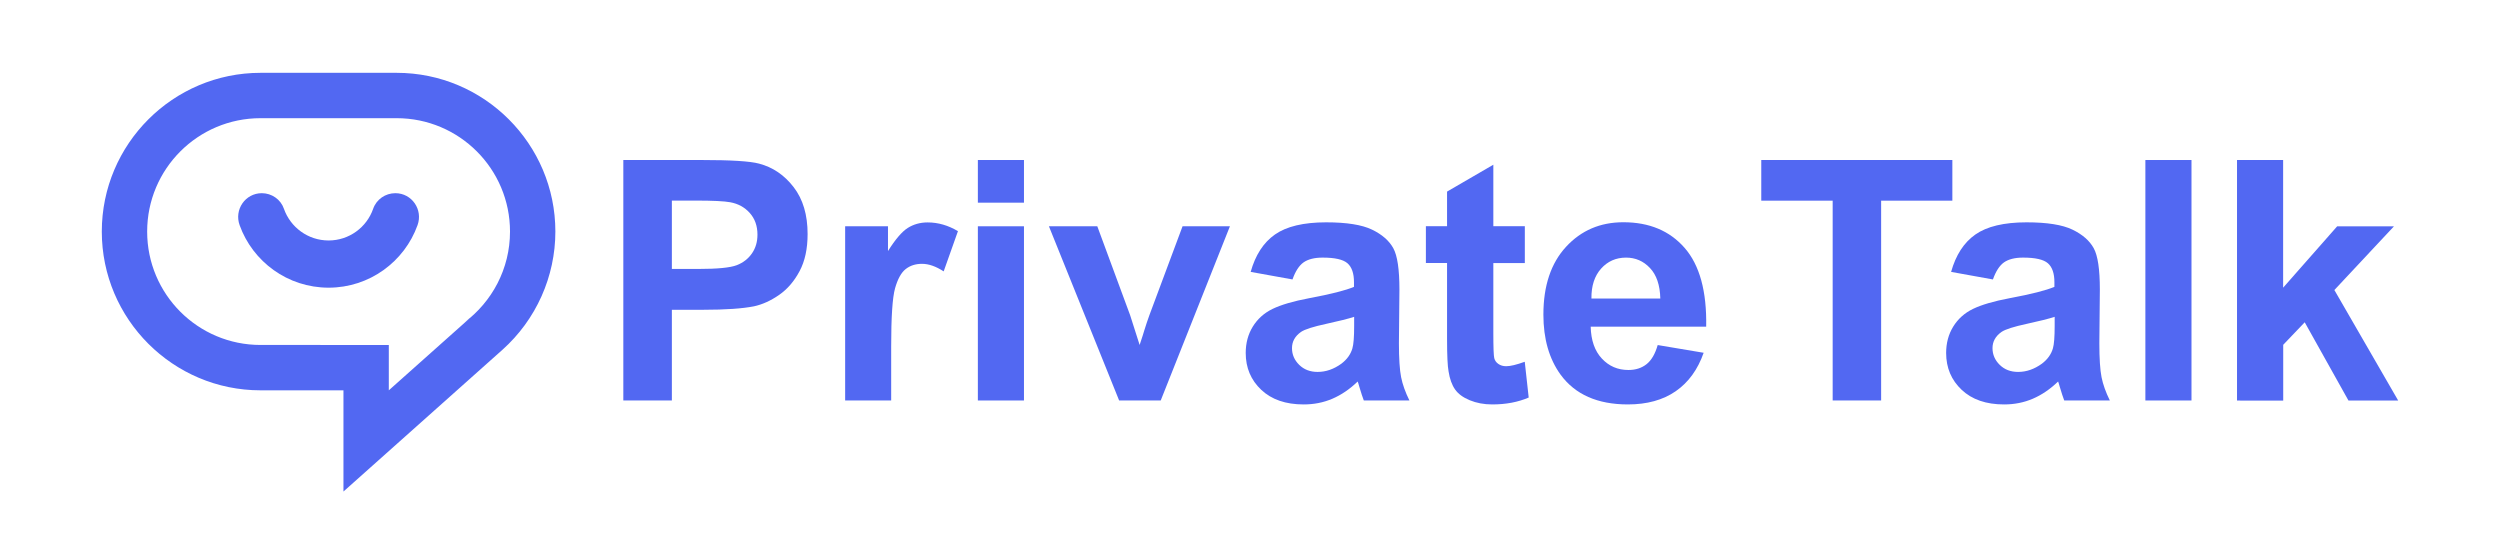 <?xml version="1.0" encoding="utf-8"?>
<!-- Generator: Adobe Illustrator 26.4.1, SVG Export Plug-In . SVG Version: 6.00 Build 0)  -->
<svg version="1.1" id="图层_1" xmlns="http://www.w3.org/2000/svg" xmlns:xlink="http://www.w3.org/1999/xlink" x="0px" y="0px"
	 viewBox="0 0 297.64 65.2" style="enable-background:new 0 0 297.64 65.2;" xml:space="preserve">
<style type="text/css">
	.st0{fill:#5268F2;}
</style>
<g>
	<g>
		<path class="st0" d="M47.22,8.67h-16.2c-10.42,0-18.9,8.48-18.9,18.9c0,10.42,8.48,18.9,18.9,18.9h9.87v12.05l18.92-16.87
			c4.01-3.58,6.31-8.72,6.31-14.08C66.12,17.15,57.65,8.67,47.22,8.67z M55.27,38.4l0.95-0.78l-9.93,8.85v-5.4H31.02
			c-7.46,0-13.5-6.04-13.5-13.5s6.04-13.5,13.5-13.5h16.2c7.46,0,13.5,6.04,13.5,13.5C60.72,32.01,58.57,35.94,55.27,38.4z"/>
	</g>
	<g>
		<path class="st0" d="M39.12,28.63c-2.46,0-4.55-1.58-5.32-3.78C33.42,23.74,32.35,23,31.17,23h0c-1.97,0-3.31,1.96-2.64,3.81
			c1.56,4.34,5.72,7.44,10.59,7.44s9.03-3.1,10.59-7.44c0.67-1.85-0.67-3.81-2.64-3.81h0c-1.18,0-2.25,0.73-2.64,1.85
			C43.67,27.05,41.58,28.63,39.12,28.63z"/>
	</g>
	<g>
		<path class="st0" d="M74.21,47.68V19.05h9.28c3.52,0,5.81,0.14,6.88,0.43c1.64,0.43,3.01,1.36,4.12,2.8
			c1.11,1.44,1.66,3.3,1.66,5.58c0,1.76-0.32,3.24-0.96,4.43c-0.64,1.2-1.45,2.14-2.43,2.82c-0.98,0.68-1.98,1.14-3,1.36
			c-1.38,0.27-3.38,0.41-6,0.41h-3.77v10.8H74.21z M79.99,23.89v8.13h3.16c2.28,0,3.8-0.15,4.57-0.45c0.77-0.3,1.37-0.77,1.81-1.41
			c0.44-0.64,0.65-1.38,0.65-2.23c0-1.04-0.31-1.9-0.92-2.58c-0.61-0.68-1.39-1.1-2.32-1.27c-0.69-0.13-2.08-0.2-4.16-0.2H79.99z"/>
		<path class="st0" d="M106.11,47.68h-5.49V26.94h5.1v2.95c0.87-1.39,1.66-2.31,2.35-2.75c0.7-0.44,1.49-0.66,2.37-0.66
			c1.25,0,2.45,0.35,3.61,1.04l-1.7,4.79c-0.92-0.6-1.78-0.9-2.58-0.9c-0.77,0-1.42,0.21-1.95,0.63c-0.53,0.42-0.95,1.19-1.26,2.29
			c-0.31,1.11-0.46,3.43-0.46,6.95V47.68z"/>
		<path class="st0" d="M116.42,24.13v-5.08h5.49v5.08H116.42z M116.42,47.68V26.94h5.49v20.74H116.42z"/>
		<path class="st0" d="M133.24,47.68l-8.36-20.74h5.76l3.91,10.59l1.13,3.54c0.3-0.9,0.49-1.49,0.57-1.78
			c0.18-0.59,0.38-1.17,0.59-1.76l3.95-10.59h5.64l-8.24,20.74H133.24z"/>
		<path class="st0" d="M153.88,33.27l-4.98-0.9c0.56-2,1.52-3.49,2.89-4.45c1.37-0.96,3.4-1.45,6.09-1.45
			c2.45,0,4.27,0.29,5.47,0.87c1.2,0.58,2.04,1.32,2.53,2.21c0.49,0.89,0.73,2.53,0.73,4.91l-0.06,6.41c0,1.82,0.09,3.17,0.26,4.03
			s0.5,1.79,0.99,2.78h-5.43c-0.14-0.36-0.32-0.91-0.53-1.62c-0.09-0.33-0.16-0.54-0.2-0.64c-0.94,0.91-1.94,1.59-3.01,2.05
			s-2.21,0.68-3.42,0.68c-2.14,0-3.82-0.58-5.05-1.74s-1.85-2.62-1.85-4.39c0-1.17,0.28-2.22,0.84-3.13s1.34-1.62,2.35-2.11
			s2.46-0.92,4.37-1.28c2.57-0.48,4.34-0.93,5.33-1.35V33.6c0-1.05-0.26-1.81-0.78-2.26s-1.5-0.67-2.95-0.67
			c-0.98,0-1.74,0.19-2.29,0.58C154.66,31.63,154.22,32.3,153.88,33.27z M161.22,37.72c-0.7,0.23-1.82,0.51-3.34,0.84
			s-2.52,0.64-2.99,0.96c-0.72,0.51-1.07,1.15-1.07,1.93c0,0.77,0.29,1.43,0.86,1.99s1.3,0.84,2.19,0.84c0.99,0,1.93-0.33,2.83-0.98
			c0.66-0.5,1.1-1.1,1.31-1.82c0.14-0.47,0.21-1.36,0.21-2.68V37.72z"/>
		<path class="st0" d="M181.54,26.94v4.38h-3.75v8.36c0,1.69,0.04,2.68,0.11,2.96s0.23,0.51,0.49,0.69s0.56,0.27,0.93,0.27
			c0.51,0,1.24-0.18,2.21-0.53l0.47,4.26c-1.28,0.55-2.72,0.82-4.34,0.82c-0.99,0-1.88-0.17-2.68-0.5s-1.38-0.76-1.75-1.29
			s-0.63-1.24-0.77-2.14c-0.12-0.64-0.18-1.93-0.18-3.87v-9.04h-2.52v-4.38h2.52v-4.12l5.51-3.2v7.32H181.54z"/>
		<path class="st0" d="M197.36,41.08l5.47,0.92c-0.7,2-1.81,3.53-3.33,4.58s-3.42,1.57-5.69,1.57c-3.61,0-6.28-1.18-8.01-3.54
			c-1.37-1.89-2.05-4.27-2.05-7.15c0-3.44,0.9-6.13,2.7-8.08c1.8-1.95,4.07-2.92,6.82-2.92c3.09,0,5.52,1.02,7.3,3.06
			c1.78,2.04,2.64,5.16,2.56,9.37h-13.75c0.04,1.63,0.48,2.89,1.33,3.8s1.9,1.36,3.16,1.36c0.86,0,1.58-0.23,2.17-0.7
			S197.06,42.12,197.36,41.08z M197.67,35.53c-0.04-1.59-0.45-2.8-1.23-3.62c-0.78-0.83-1.73-1.24-2.85-1.24
			c-1.2,0-2.19,0.44-2.97,1.31c-0.78,0.87-1.17,2.06-1.15,3.56H197.67z"/>
		<path class="st0" d="M218.19,47.68V23.89h-8.5v-4.84h22.75v4.84h-8.48v23.79H218.19z"/>
		<path class="st0" d="M237.27,33.27l-4.98-0.9c0.56-2,1.52-3.49,2.89-4.45c1.37-0.96,3.4-1.45,6.09-1.45
			c2.45,0,4.27,0.29,5.47,0.87c1.2,0.58,2.04,1.32,2.53,2.21c0.49,0.89,0.73,2.53,0.73,4.91l-0.06,6.41c0,1.82,0.09,3.17,0.26,4.03
			s0.5,1.79,0.99,2.78h-5.43c-0.14-0.36-0.32-0.91-0.53-1.62c-0.09-0.33-0.16-0.54-0.2-0.64c-0.94,0.91-1.94,1.59-3.01,2.05
			s-2.21,0.68-3.42,0.68c-2.14,0-3.82-0.58-5.05-1.74s-1.85-2.62-1.85-4.39c0-1.17,0.28-2.22,0.84-3.13s1.34-1.62,2.35-2.11
			s2.46-0.92,4.37-1.28c2.57-0.48,4.34-0.93,5.33-1.35V33.6c0-1.05-0.26-1.81-0.78-2.26s-1.5-0.67-2.95-0.67
			c-0.98,0-1.74,0.19-2.29,0.58C238.05,31.63,237.61,32.3,237.27,33.27z M244.62,37.72c-0.7,0.23-1.82,0.51-3.34,0.84
			s-2.52,0.64-2.99,0.96c-0.72,0.51-1.07,1.15-1.07,1.93c0,0.77,0.29,1.43,0.86,1.99s1.3,0.84,2.19,0.84c0.99,0,1.93-0.33,2.83-0.98
			c0.66-0.5,1.1-1.1,1.31-1.82c0.14-0.47,0.21-1.36,0.21-2.68V37.72z"/>
		<path class="st0" d="M255.42,47.68V19.05h5.49v28.63H255.42z"/>
		<path class="st0" d="M266.33,47.68V19.05h5.49v15.2l6.43-7.3h6.76l-7.09,7.58l7.6,13.16h-5.92l-5.21-9.32l-2.56,2.68v6.64H266.33z
			"/>
	</g>
</g>
</svg>
